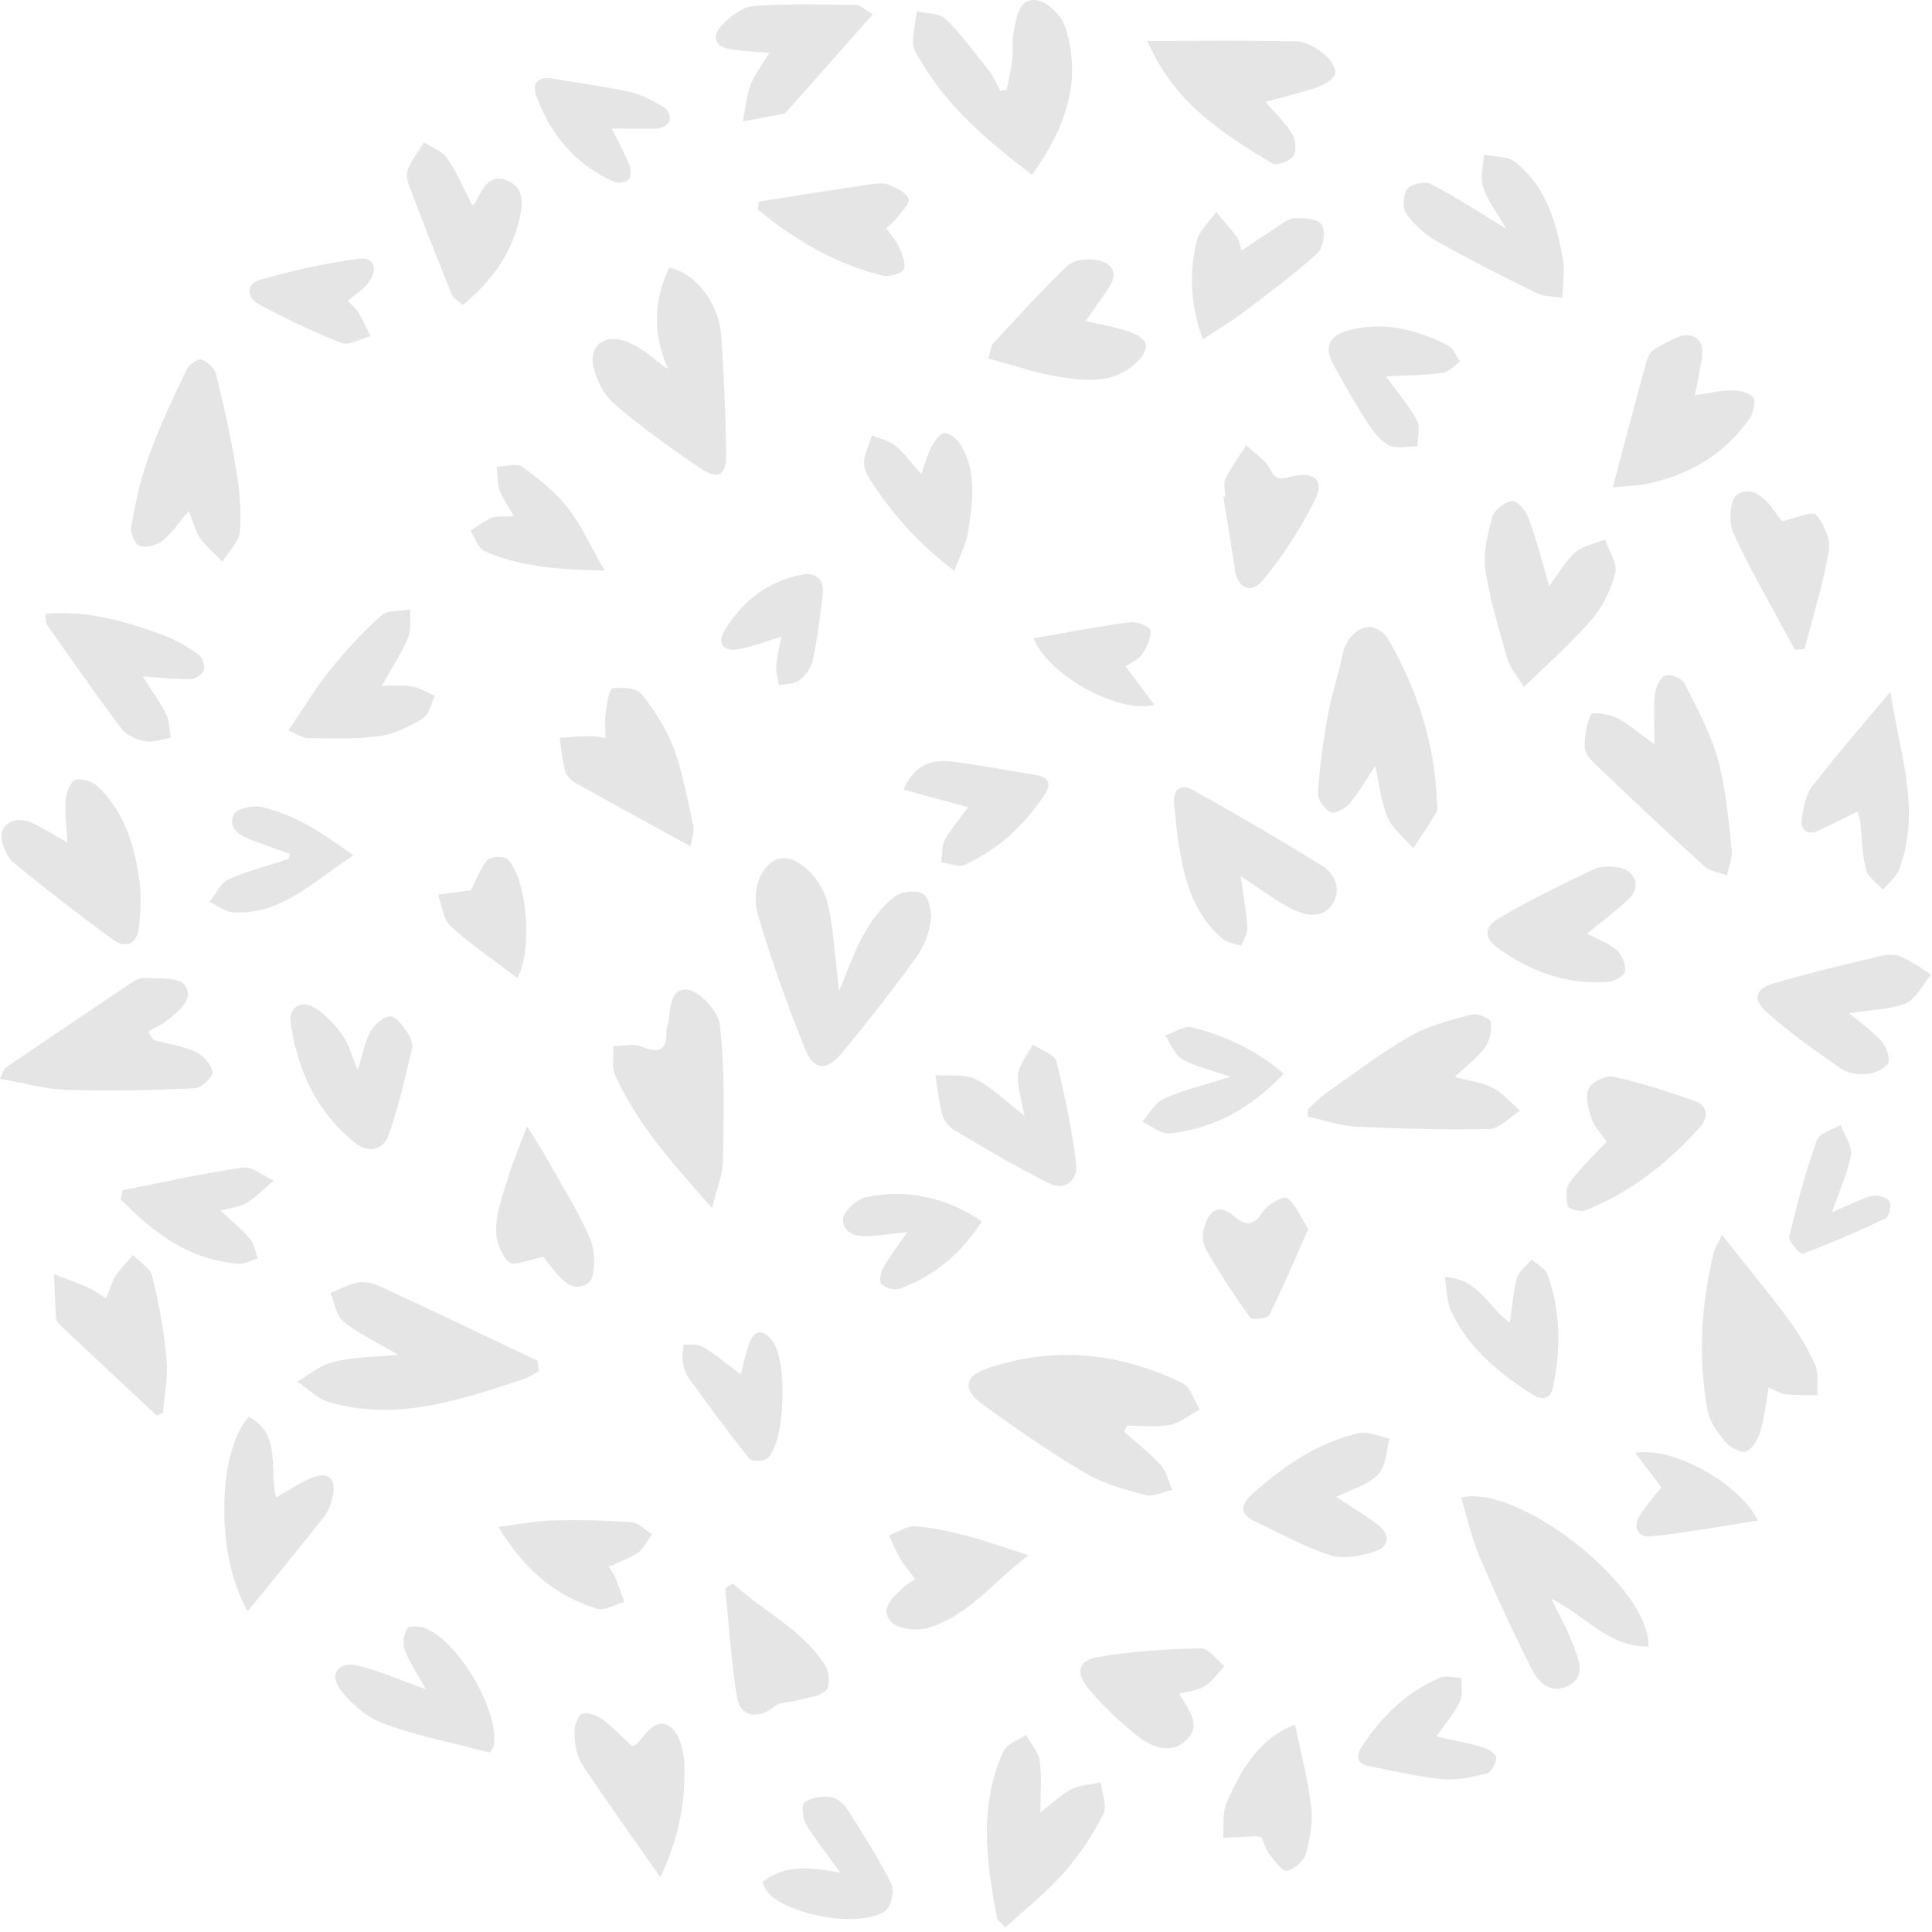 <svg width="152" height="152" viewBox="0 0 152 152" fill="none" xmlns="http://www.w3.org/2000/svg">
<g clip-path="url(#clip0)">
<path d="M88.448 112.655C89.421 113.522 90.464 114.317 91.33 115.272C91.79 115.785 91.931 116.563 92.232 117.217C91.525 117.376 90.747 117.783 90.11 117.624C88.501 117.199 86.821 116.74 85.407 115.909C82.613 114.264 79.943 112.39 77.308 110.498C75.734 109.366 75.84 108.288 77.644 107.669C82.913 105.883 88.077 106.396 93.028 108.818C93.664 109.136 93.947 110.18 94.389 110.887C93.611 111.311 92.869 111.93 92.037 112.107C90.959 112.319 89.809 112.16 88.678 112.16C88.59 112.301 88.519 112.478 88.448 112.655Z" fill="#E5E5E5"/>
<path d="M66.008 77.98C66.787 76.158 67.246 74.744 67.989 73.453C68.59 72.374 69.386 71.331 70.341 70.571C70.871 70.146 72.091 69.987 72.622 70.323C73.099 70.624 73.329 71.791 73.223 72.498C73.082 73.471 72.675 74.514 72.091 75.31C70.217 77.891 68.254 80.42 66.203 82.878C65.001 84.31 64.028 84.222 63.338 82.524C61.959 79.076 60.686 75.575 59.643 72.021C59.024 69.864 59.996 67.865 61.34 67.547C62.649 67.229 64.647 69.05 65.124 71.084C65.372 72.127 65.496 73.223 65.62 74.284C65.743 75.345 65.832 76.406 66.008 77.98Z" fill="#E5E5E5"/>
<path d="M129.701 129.542C126.518 129.577 124.75 127.102 122.045 125.775C122.717 127.172 123.389 128.339 123.831 129.577C124.184 130.603 124.821 131.858 123.406 132.619C122.08 133.308 121.09 132.424 120.559 131.416C119.074 128.481 117.677 125.475 116.386 122.433C115.767 120.966 115.432 119.374 114.954 117.818C119.481 116.722 129.807 124.803 129.701 129.542Z" fill="#E5E5E5"/>
<path d="M31.333 106.59C29.653 105.6 28.221 104.946 27.036 103.991C26.453 103.531 26.329 102.488 25.993 101.727C26.718 101.444 27.443 101.038 28.186 100.896C28.734 100.808 29.406 100.967 29.936 101.215C34.056 103.124 38.158 105.105 42.278 107.05C42.314 107.333 42.349 107.616 42.385 107.881C42.013 108.075 41.677 108.323 41.288 108.464C36.249 110.126 31.209 111.895 25.816 110.286C24.932 110.02 24.189 109.242 23.394 108.694C24.331 108.164 25.197 107.386 26.205 107.156C27.743 106.767 29.388 106.767 31.333 106.59Z" fill="#E5E5E5"/>
<path d="M108.199 60.262C107.474 61.341 106.908 62.349 106.183 63.215C105.847 63.622 105.034 64.064 104.698 63.905C104.221 63.675 103.655 62.914 103.69 62.419C103.814 60.456 104.079 58.494 104.415 56.566C104.663 55.099 105.105 53.666 105.476 52.217C105.6 51.686 105.67 51.12 105.918 50.66C106.82 48.981 108.447 48.874 109.348 50.501C111.523 54.391 112.885 58.529 113.044 63.003C113.062 63.303 113.15 63.675 113.009 63.905C112.443 64.877 111.789 65.797 111.187 66.734C110.498 65.938 109.561 65.231 109.154 64.294C108.641 63.056 108.517 61.641 108.199 60.262Z" fill="#E5E5E5"/>
<path d="M130.161 58.547C130.161 56.884 130.072 55.735 130.196 54.621C130.249 54.091 130.585 53.348 131.01 53.153C131.363 52.994 132.3 53.348 132.495 53.719C133.485 55.664 134.564 57.645 135.147 59.731C135.784 62.03 135.978 64.47 136.244 66.857C136.314 67.512 135.996 68.201 135.855 68.873C135.271 68.643 134.546 68.555 134.104 68.166C131.204 65.531 128.357 62.843 125.528 60.138C125.139 59.784 124.679 59.254 124.679 58.794C124.662 57.91 124.803 56.955 125.192 56.177C125.298 55.983 126.607 56.195 127.243 56.495C128.11 56.955 128.888 57.645 130.161 58.547Z" fill="#E5E5E5"/>
<path d="M52.641 21.06C54.621 21.395 56.549 23.8 56.743 26.382C56.956 29.441 57.079 32.518 57.132 35.594C57.168 37.451 56.531 37.822 54.975 36.762C52.694 35.206 50.413 33.579 48.327 31.775C47.495 31.05 46.877 29.812 46.664 28.716C46.364 27.125 47.637 26.276 49.193 26.842C49.812 27.072 50.378 27.425 50.926 27.797C51.456 28.168 51.898 28.645 52.57 29.034C51.333 26.294 51.421 23.677 52.641 21.06Z" fill="#E5E5E5"/>
<path d="M79.2 7.055C79.359 6.26 79.553 5.464 79.642 4.65C79.73 3.925 79.589 3.183 79.748 2.493C79.996 1.415 80.102 -0.159 81.552 0.018C82.4 0.124 83.514 1.22 83.797 2.104C85.194 6.366 83.797 10.114 81.198 13.757C77.75 11.122 74.532 8.434 72.392 4.703C72.144 4.297 71.826 3.837 71.826 3.395C71.826 2.564 72.021 1.715 72.144 0.884C72.922 1.079 73.93 1.026 74.408 1.503C75.681 2.758 76.742 4.208 77.856 5.623C78.21 6.083 78.422 6.649 78.705 7.161C78.882 7.108 79.041 7.073 79.2 7.055Z" fill="#E5E5E5"/>
<path d="M0 84.876C0.301 84.221 0.336 84.062 0.424 84.009C3.749 81.763 7.073 79.5 10.415 77.272C10.698 77.078 11.105 76.901 11.423 76.936C12.484 77.025 14.04 76.848 14.5 77.467C15.366 78.581 14.075 79.5 13.226 80.225C12.767 80.614 12.183 80.844 11.67 81.162C11.794 81.374 11.936 81.604 12.059 81.817C13.173 82.117 14.341 82.276 15.384 82.754C15.985 83.019 16.622 83.744 16.728 84.345C16.781 84.699 15.844 85.601 15.331 85.618C11.971 85.777 8.611 85.848 5.252 85.742C3.554 85.689 1.892 85.212 0 84.876Z" fill="#E5E5E5"/>
<path d="M102.877 87.28C103.372 86.856 103.814 86.361 104.345 85.99C106.52 84.469 108.641 82.842 110.922 81.534C112.39 80.685 114.123 80.26 115.785 79.818C116.227 79.695 117.235 80.119 117.288 80.42C117.394 81.038 117.217 81.852 116.846 82.382C116.263 83.196 115.431 83.815 114.441 84.734C115.679 85.07 116.652 85.159 117.447 85.583C118.243 86.007 118.88 86.768 119.587 87.386C118.791 87.882 117.995 88.801 117.182 88.819C113.699 88.907 110.197 88.801 106.696 88.642C105.423 88.571 104.168 88.129 102.912 87.846C102.912 87.669 102.895 87.475 102.877 87.28Z" fill="#E5E5E5"/>
<path d="M135.483 97.165C137.34 99.517 139.091 101.621 140.717 103.814C141.531 104.928 142.256 106.13 142.804 107.385C143.105 108.075 142.945 108.977 142.998 109.773C142.15 109.755 141.301 109.773 140.47 109.702C140.134 109.667 139.816 109.454 139.144 109.171C138.931 110.392 138.825 111.523 138.507 112.566C138.33 113.185 137.924 113.963 137.393 114.193C137.022 114.37 136.138 113.893 135.766 113.468C135.165 112.761 134.529 111.895 134.352 111.01C133.574 106.82 133.821 102.629 134.847 98.474C134.918 98.173 135.13 97.872 135.483 97.165Z" fill="#E5E5E5"/>
<path d="M56.018 95.043C52.941 91.542 50.112 88.448 48.379 84.54C48.096 83.903 48.291 83.055 48.255 82.312C48.998 82.312 49.829 82.064 50.448 82.33C51.898 82.948 52.499 82.612 52.428 81.056C52.428 81.003 52.446 80.933 52.464 80.88C52.817 79.73 52.517 77.767 54.038 77.856C54.992 77.909 56.531 79.571 56.637 80.632C57.026 84.133 56.937 87.705 56.884 91.242C56.884 92.373 56.389 93.523 56.018 95.043Z" fill="#E5E5E5"/>
<path d="M14.853 40.21C14.057 41.13 13.509 41.961 12.784 42.544C12.342 42.898 11.529 43.128 11.016 42.968C10.645 42.862 10.238 41.961 10.309 41.501C10.645 39.644 11.034 37.752 11.67 35.984C12.519 33.632 13.598 31.351 14.676 29.088C14.853 28.699 15.543 28.204 15.826 28.292C16.303 28.434 16.887 28.964 16.993 29.424C17.612 31.935 18.178 34.446 18.584 36.992C18.849 38.583 19.009 40.228 18.867 41.837C18.796 42.65 17.983 43.411 17.488 44.189C16.869 43.552 16.197 42.968 15.684 42.261C15.348 41.713 15.189 41.023 14.853 40.21Z" fill="#E5E5E5"/>
<path d="M97.607 68.927C97.802 70.306 98.049 71.632 98.138 72.958C98.173 73.418 97.837 73.913 97.66 74.408C97.165 74.231 96.564 74.178 96.193 73.86C93.912 71.95 93.204 69.28 92.745 66.504C92.568 65.425 92.497 64.347 92.373 63.268C92.249 62.189 92.868 61.624 93.752 62.101C97.218 64.028 100.649 66.026 104.008 68.113C105.034 68.75 105.564 70.023 104.839 71.119C104.026 72.357 102.664 72.039 101.568 71.473C100.26 70.801 99.075 69.881 97.607 68.927Z" fill="#E5E5E5"/>
<path d="M121.885 46.098C122.628 45.108 123.176 44.118 123.971 43.428C124.573 42.915 125.492 42.774 126.27 42.456C126.571 43.322 127.26 44.294 127.084 45.037C126.783 46.328 126.129 47.69 125.262 48.697C123.706 50.519 121.885 52.11 119.887 54.055C119.321 53.1 118.79 52.535 118.596 51.845C117.942 49.529 117.217 47.212 116.863 44.843C116.669 43.499 117.04 41.996 117.411 40.652C117.57 40.104 118.384 39.485 118.967 39.414C119.356 39.361 120.046 40.174 120.24 40.723C120.877 42.42 121.319 44.171 121.885 46.098Z" fill="#E5E5E5"/>
<path d="M90.269 3.218C94.442 3.218 98.243 3.165 102.027 3.254C102.735 3.271 103.53 3.749 104.114 4.209C104.574 4.562 105.104 5.27 105.051 5.765C105.016 6.171 104.238 6.649 103.69 6.843C102.416 7.285 101.108 7.586 99.57 8.01C100.401 9.001 101.161 9.708 101.674 10.557C101.939 11.016 102.027 11.9 101.762 12.272C101.462 12.678 100.436 13.068 100.1 12.855C96.281 10.539 92.408 8.187 90.269 3.218Z" fill="#E5E5E5"/>
<path d="M79.093 151.645C78.669 151.167 78.474 151.061 78.439 150.92C77.608 146.517 76.989 142.096 78.916 137.817C79.182 137.216 80.101 136.915 80.72 136.491C81.091 137.18 81.692 137.817 81.799 138.542C81.975 139.78 81.852 141.07 81.852 142.591C82.736 141.919 83.443 141.212 84.292 140.77C84.981 140.416 85.83 140.399 86.608 140.239C86.697 141.088 87.121 142.131 86.785 142.768C85.936 144.412 84.893 146.004 83.655 147.383C82.294 148.939 80.632 150.23 79.093 151.645Z" fill="#E5E5E5"/>
<path d="M5.304 66.274C5.234 64.877 5.074 63.904 5.163 62.967C5.216 62.384 5.499 61.535 5.906 61.376C6.365 61.181 7.249 61.464 7.656 61.836C9.707 63.781 10.538 66.362 10.945 69.068C11.122 70.305 11.069 71.596 10.945 72.852C10.821 74.178 10.008 74.744 8.841 73.895C6.224 71.985 3.66 69.987 1.149 67.936C0.636 67.529 0.247 66.751 0.141 66.097C-0.071 64.824 1.167 64.134 2.51 64.735C3.377 65.142 4.173 65.655 5.304 66.274Z" fill="#E5E5E5"/>
<path d="M118.49 17.983C117.73 16.657 117.005 15.737 116.669 14.694C116.439 13.916 116.704 12.997 116.757 12.165C117.57 12.342 118.578 12.272 119.18 12.731C121.496 14.535 122.362 17.17 122.875 19.946C122.946 20.352 123.052 20.777 123.034 21.201C123.034 21.944 122.946 22.687 122.911 23.429C122.221 23.305 121.461 23.341 120.859 23.04C118.207 21.749 115.59 20.406 113.008 18.956C112.089 18.443 111.24 17.665 110.639 16.798C110.321 16.356 110.374 15.313 110.71 14.871C111.01 14.482 112.089 14.234 112.531 14.464C114.441 15.437 116.244 16.622 118.49 17.983Z" fill="#E5E5E5"/>
<path d="M133.344 31.104C134.475 30.944 135.342 30.697 136.226 30.715C136.827 30.715 137.729 30.891 137.941 31.298C138.171 31.705 137.888 32.607 137.552 33.066C135.607 35.789 132.884 37.346 129.648 38.053C128.799 38.23 127.898 38.247 126.89 38.336C127.791 34.941 128.623 31.758 129.489 28.61C129.595 28.221 129.772 27.691 130.09 27.532C131.027 27.037 132.159 26.206 132.99 26.4C134.281 26.701 133.927 28.115 133.715 29.176C133.609 29.777 133.485 30.396 133.344 31.104Z" fill="#E5E5E5"/>
<path d="M80.597 87.776C80.385 86.52 79.996 85.495 80.102 84.54C80.19 83.727 80.844 82.966 81.251 82.17C81.888 82.612 82.966 82.931 83.108 83.497C83.78 86.149 84.328 88.837 84.664 91.56C84.823 92.833 83.815 93.735 82.542 93.098C80.031 91.86 77.626 90.41 75.204 88.996C74.762 88.731 74.302 88.253 74.161 87.776C73.86 86.75 73.772 85.654 73.595 84.593C74.656 84.664 75.84 84.469 76.725 84.894C78.033 85.53 79.112 86.626 80.597 87.776Z" fill="#E5E5E5"/>
<path d="M145.474 79.713C146.429 80.508 147.33 81.127 148.02 81.923C148.391 82.347 148.727 83.196 148.551 83.621C148.356 84.062 147.543 84.416 146.977 84.487C146.305 84.558 145.438 84.469 144.908 84.116C142.874 82.719 140.859 81.304 139.02 79.66C137.835 78.599 138.083 77.785 139.621 77.343C142.379 76.53 145.191 75.876 148.002 75.204C148.515 75.08 149.152 75.08 149.612 75.292C150.425 75.646 151.168 76.194 151.928 76.671C151.256 77.467 150.743 78.599 149.912 78.952C148.621 79.447 147.101 79.447 145.474 79.713Z" fill="#E5E5E5"/>
<path d="M54.338 66.592C51.12 64.824 48.22 63.25 45.355 61.641C45.002 61.447 44.595 61.093 44.489 60.739C44.242 59.873 44.171 58.953 44.029 58.052C44.807 57.998 45.603 57.928 46.381 57.91C46.735 57.892 47.071 57.981 47.636 58.052C47.636 57.309 47.566 56.655 47.654 56.018C47.743 55.364 47.919 54.215 48.202 54.161C48.945 54.038 50.094 54.126 50.483 54.621C51.509 55.912 52.446 57.362 53.012 58.9C53.737 60.845 54.091 62.932 54.55 64.965C54.639 65.337 54.462 65.761 54.338 66.592Z" fill="#E5E5E5"/>
<path d="M105.122 117.765C106.289 118.543 107.421 119.198 108.446 119.993C109.454 120.771 109.242 121.726 108.163 122.062C107.067 122.416 105.723 122.699 104.68 122.363C102.629 121.708 100.719 120.63 98.756 119.71C97.465 119.109 97.607 118.367 98.544 117.518C101.002 115.325 103.672 113.486 106.926 112.743C107.668 112.584 108.535 113.026 109.33 113.186C109.047 114.158 109.03 115.414 108.393 116.032C107.562 116.881 106.254 117.199 105.122 117.765Z" fill="#E5E5E5"/>
<path d="M28.15 84.186C28.521 83.002 28.681 82.011 29.123 81.198C29.423 80.632 30.095 80.031 30.679 79.96C31.085 79.907 31.669 80.668 32.023 81.18C32.288 81.552 32.5 82.117 32.412 82.524C31.863 84.823 31.351 87.139 30.555 89.35C30.184 90.393 29.052 90.782 28.009 89.968C24.897 87.528 23.394 84.186 22.863 80.385C22.704 79.306 23.659 78.652 24.684 79.253C25.569 79.766 26.347 80.597 26.948 81.445C27.461 82.188 27.708 83.143 28.15 84.186Z" fill="#E5E5E5"/>
<path d="M85.424 25.251C86.803 25.587 87.882 25.763 88.89 26.117C90.446 26.665 90.534 27.479 89.332 28.593C87.564 30.237 85.424 29.954 83.373 29.654C81.499 29.371 79.695 28.716 77.75 28.203C77.927 27.655 77.945 27.231 78.157 27.001C80.066 24.932 81.958 22.846 83.992 20.901C84.487 20.441 85.566 20.317 86.308 20.459C87.528 20.689 88.023 21.52 87.192 22.704C86.644 23.5 86.096 24.278 85.424 25.251Z" fill="#E5E5E5"/>
<path d="M21.714 117.818C22.792 117.217 23.641 116.616 24.578 116.245C25.834 115.749 26.47 116.333 26.187 117.659C26.064 118.243 25.869 118.862 25.515 119.304C23.553 121.797 21.537 124.255 19.486 126.766C16.975 122.469 17.046 114.317 19.574 111.453C22.174 112.867 21.166 115.626 21.714 117.818Z" fill="#E5E5E5"/>
<path d="M3.59 48.291C6.932 48.008 9.956 48.892 12.926 50.006C13.863 50.359 14.765 50.89 15.596 51.473C15.897 51.686 16.144 52.34 16.056 52.694C15.968 53.029 15.384 53.419 15.013 53.419C13.881 53.454 12.749 53.312 11.229 53.224C11.954 54.373 12.608 55.24 13.085 56.212C13.351 56.743 13.315 57.432 13.421 58.051C12.749 58.157 12.06 58.44 11.441 58.316C10.769 58.193 9.956 57.857 9.567 57.344C7.551 54.674 5.641 51.898 3.696 49.157C3.572 48.998 3.625 48.715 3.59 48.291Z" fill="#E5E5E5"/>
<path d="M146.146 63.834C145.032 64.382 144.077 64.895 143.087 65.337C142.167 65.743 141.619 65.337 141.76 64.382C141.884 63.516 142.079 62.525 142.574 61.871C144.43 59.449 146.446 57.15 148.727 54.427C149.47 59.378 151.185 63.798 149.399 68.431C149.169 69.032 148.568 69.475 148.144 70.005C147.684 69.492 146.977 69.032 146.818 68.449C146.499 67.246 146.499 65.956 146.358 64.718C146.34 64.453 146.252 64.223 146.146 63.834Z" fill="#E5E5E5"/>
<path d="M8.346 102.151C8.665 101.391 8.824 100.79 9.142 100.313C9.514 99.747 10.026 99.269 10.468 98.739C10.981 99.287 11.812 99.747 11.971 100.383C12.502 102.54 12.909 104.733 13.103 106.943C13.227 108.34 12.926 109.755 12.82 111.17C12.661 111.24 12.484 111.293 12.325 111.364C9.814 109.012 7.286 106.661 4.775 104.291C4.598 104.132 4.421 103.902 4.403 103.69C4.333 102.558 4.297 101.409 4.244 100.259C5.146 100.595 6.065 100.914 6.95 101.303C7.374 101.497 7.763 101.798 8.346 102.151Z" fill="#E5E5E5"/>
<path d="M126.394 89.827C125.952 89.155 125.404 88.589 125.192 87.935C124.945 87.192 124.697 86.202 125.015 85.601C125.28 85.088 126.394 84.575 126.978 84.717C129.135 85.194 131.257 85.884 133.344 86.626C134.405 86.998 134.405 87.953 133.733 88.695C131.204 91.507 128.269 93.823 124.732 95.22C124.343 95.379 123.424 95.132 123.353 94.902C123.194 94.336 123.159 93.505 123.477 93.063C124.273 91.949 125.298 90.994 126.394 89.827Z" fill="#E5E5E5"/>
<path d="M124.856 73.453C125.669 73.877 126.553 74.195 127.207 74.761C127.632 75.115 127.915 75.911 127.844 76.441C127.791 76.777 126.995 77.219 126.5 77.255C123.37 77.484 120.559 76.494 118.03 74.726C116.669 73.771 116.686 72.94 118.136 72.109C120.47 70.765 122.91 69.563 125.351 68.413C125.952 68.13 126.783 68.113 127.455 68.272C128.746 68.573 129.082 69.81 128.144 70.73C127.137 71.685 126.023 72.498 124.856 73.453Z" fill="#E5E5E5"/>
<path d="M38.53 137.888C35.666 137.127 32.872 136.597 30.237 135.624C28.893 135.129 27.549 134.015 26.718 132.83C25.887 131.646 26.683 130.691 28.151 131.044C29.936 131.486 31.634 132.229 33.526 132.919C32.907 131.822 32.253 130.85 31.828 129.771C31.634 129.312 31.793 128.587 32.041 128.109C32.129 127.915 32.925 127.932 33.331 128.056C36.019 128.993 39.326 134.616 38.849 137.392C38.795 137.552 38.654 137.693 38.53 137.888Z" fill="#E5E5E5"/>
<path d="M51.951 147.684C49.74 144.501 47.707 141.707 45.797 138.807C45.355 138.153 45.231 137.216 45.196 136.402C45.161 135.872 45.391 135.076 45.779 134.846C46.115 134.652 46.929 134.935 47.353 135.235C48.22 135.872 48.945 136.65 49.705 137.357C49.917 137.286 50.059 137.269 50.129 137.18C50.837 136.385 51.597 135.094 52.711 135.836C53.436 136.332 53.79 137.729 53.843 138.754C53.949 141.707 53.436 144.589 51.951 147.684Z" fill="#E5E5E5"/>
<path d="M68.661 1.132C66.309 3.802 64.117 6.26 61.941 8.717C61.871 8.806 61.765 8.93 61.659 8.947C60.598 9.159 59.519 9.354 58.44 9.548C58.635 8.611 58.706 7.621 59.042 6.719C59.342 5.888 59.926 5.163 60.527 4.155C59.395 4.067 58.458 4.032 57.539 3.89C56.265 3.713 55.965 2.882 56.761 2.016C57.415 1.308 58.387 0.548 59.289 0.477C61.977 0.265 64.682 0.354 67.388 0.389C67.706 0.407 68.007 0.743 68.661 1.132Z" fill="#E5E5E5"/>
<path d="M37.151 16.144C37.239 16.073 37.381 16.02 37.416 15.932C37.947 14.906 38.442 13.615 39.91 14.199C41.289 14.765 41.147 16.038 40.847 17.311C40.192 20.07 38.619 22.174 36.408 23.995C36.055 23.677 35.683 23.5 35.56 23.199C34.393 20.317 33.243 17.417 32.147 14.499C32.005 14.128 31.97 13.598 32.111 13.262C32.43 12.537 32.925 11.883 33.349 11.193C33.968 11.6 34.799 11.883 35.188 12.448C35.966 13.58 36.497 14.871 37.151 16.144Z" fill="#E5E5E5"/>
<path d="M22.704 57.451C23.907 55.682 24.826 54.126 25.94 52.747C27.178 51.209 28.522 49.741 29.989 48.432C30.484 47.99 31.492 48.096 32.27 47.955C32.235 48.698 32.376 49.511 32.111 50.148C31.581 51.403 30.82 52.553 30.042 53.967C30.891 53.967 31.651 53.861 32.376 54.002C33.013 54.109 33.614 54.48 34.215 54.745C33.915 55.346 33.773 56.213 33.278 56.513C32.235 57.15 31.032 57.751 29.848 57.91C28.009 58.175 26.117 58.105 24.242 58.069C23.73 58.069 23.199 57.663 22.704 57.451Z" fill="#E5E5E5"/>
<path d="M94.637 26.7C93.682 24.136 93.505 21.519 94.177 18.902C94.389 18.089 95.167 17.417 95.68 16.674C96.228 17.329 96.794 17.965 97.324 18.655C97.501 18.885 97.519 19.203 97.678 19.716C98.58 19.114 99.411 18.549 100.242 18.018C100.755 17.7 101.268 17.205 101.798 17.169C102.558 17.134 103.672 17.205 103.991 17.682C104.309 18.16 104.132 19.468 103.672 19.892C101.816 21.59 99.782 23.093 97.766 24.614C96.794 25.356 95.715 25.975 94.637 26.7Z" fill="#E5E5E5"/>
<path d="M92.763 133.255C93.523 134.493 94.584 135.748 93.311 136.933C92.108 138.047 90.605 137.464 89.491 136.58C88.094 135.466 86.768 134.21 85.619 132.831C84.576 131.558 84.841 130.621 86.432 130.355C89.085 129.913 91.79 129.736 94.495 129.683C95.097 129.666 95.733 130.603 96.334 131.08C95.822 131.611 95.397 132.265 94.796 132.654C94.266 132.99 93.558 133.043 92.763 133.255Z" fill="#E5E5E5"/>
<path d="M141.212 51.12C139.568 48.061 137.817 45.073 136.367 41.925C135.978 41.094 136.102 39.291 136.65 38.919C137.799 38.159 138.86 39.149 139.603 40.21C139.833 40.546 140.098 40.882 140.204 41.006C141.23 40.794 142.538 40.175 142.856 40.493C143.511 41.183 144.024 42.438 143.882 43.34C143.44 45.939 142.644 48.485 141.972 51.049C141.725 51.102 141.477 51.102 141.212 51.12Z" fill="#E5E5E5"/>
<path d="M42.774 98.88C41.625 99.093 40.422 99.641 40.051 99.305C39.414 98.721 38.99 97.554 39.026 96.67C39.078 95.326 39.556 93.982 39.963 92.674C40.352 91.418 40.864 90.198 41.466 88.607C42.085 89.597 42.615 90.41 43.075 91.242C44.242 93.346 45.568 95.379 46.47 97.59C46.877 98.58 46.859 100.56 46.275 100.949C44.896 101.851 43.959 100.383 43.128 99.376C42.951 99.163 42.809 98.916 42.774 98.88Z" fill="#E5E5E5"/>
<path d="M80.933 122.362C78.21 124.361 76.229 127.137 72.958 128.092C72.092 128.339 70.606 128.162 70.076 127.561C69.174 126.536 70.306 125.616 71.101 124.873C71.314 124.661 71.597 124.52 72.003 124.219C71.526 123.6 71.137 123.176 70.854 122.681C70.5 122.08 70.253 121.443 69.952 120.806C70.642 120.541 71.367 120.028 72.039 120.081C73.453 120.188 74.868 120.524 76.247 120.877C77.662 121.266 79.076 121.779 80.933 122.362Z" fill="#E5E5E5"/>
<path d="M75.08 44.913C72.144 42.668 70.076 40.298 68.36 37.575C68.113 37.186 67.936 36.656 67.989 36.214C68.077 35.542 68.396 34.905 68.608 34.251C69.227 34.516 69.934 34.658 70.429 35.064C71.119 35.612 71.649 36.373 72.48 37.31C72.799 36.408 72.958 35.754 73.276 35.17C73.506 34.728 73.93 34.109 74.302 34.074C74.691 34.039 75.274 34.534 75.539 34.941C76.919 37.151 76.512 39.573 76.141 41.96C75.999 42.827 75.522 43.693 75.08 44.913Z" fill="#E5E5E5"/>
<path d="M113.663 100.472C116.333 100.595 117.093 102.859 118.791 104.061C118.968 102.841 119.039 101.674 119.339 100.56C119.498 100.012 120.1 99.57 120.506 99.092C120.931 99.481 121.567 99.782 121.744 100.259C122.805 103.159 122.805 106.148 122.186 109.136C121.974 110.197 121.249 110.144 120.559 109.702C117.942 108.04 115.555 106.095 114.194 103.212C113.822 102.47 113.84 101.532 113.663 100.472Z" fill="#E5E5E5"/>
<path d="M59.696 15.861C62.702 15.384 65.725 14.906 68.732 14.464C69.138 14.411 69.633 14.394 69.987 14.553C70.553 14.818 71.313 15.154 71.49 15.649C71.614 16.003 70.924 16.657 70.553 17.152C70.341 17.435 70.04 17.647 69.722 17.965C70.093 18.496 70.517 18.938 70.747 19.451C70.977 20.017 71.313 20.848 71.083 21.219C70.836 21.59 69.881 21.803 69.333 21.661C65.655 20.742 62.49 18.832 59.607 16.48C59.643 16.268 59.678 16.073 59.696 15.861Z" fill="#E5E5E5"/>
<path d="M59.978 148.055C61.853 146.623 63.904 146.941 66.114 147.33C65.124 145.951 64.169 144.784 63.409 143.511C63.126 143.051 63.055 141.937 63.303 141.778C63.886 141.424 64.735 141.283 65.425 141.389C65.92 141.477 66.468 142.026 66.769 142.503C67.953 144.377 69.156 146.269 70.146 148.25C70.394 148.763 70.111 150 69.651 150.336C67.706 151.733 61.906 150.69 60.367 148.833C60.208 148.656 60.138 148.409 59.978 148.055Z" fill="#E5E5E5"/>
<path d="M109.048 29.618C109.843 30.714 110.78 31.811 111.47 33.048C111.771 33.579 111.523 34.428 111.523 35.117C110.745 35.1 109.826 35.347 109.224 35.011C108.482 34.605 107.916 33.773 107.438 33.031C106.554 31.669 105.776 30.237 104.981 28.822C104.132 27.355 104.468 26.435 106.095 25.993C108.871 25.25 111.47 25.922 113.946 27.196C114.352 27.408 114.564 28.027 114.883 28.451C114.423 28.752 113.981 29.282 113.486 29.335C112.001 29.53 110.533 29.53 109.048 29.618Z" fill="#E5E5E5"/>
<path d="M9.637 93.646C12.784 93.027 15.931 92.32 19.097 91.86C19.839 91.754 20.724 92.514 21.537 92.886C20.83 93.487 20.158 94.159 19.38 94.654C18.902 94.955 18.248 94.99 17.346 95.237C18.248 96.086 19.026 96.705 19.663 97.466C19.998 97.872 20.087 98.491 20.281 99.004C19.786 99.145 19.291 99.446 18.796 99.428C14.888 99.145 12.059 96.988 9.495 94.353C9.548 94.106 9.601 93.876 9.637 93.646Z" fill="#E5E5E5"/>
<path d="M47.902 123.264C48.149 123.671 48.326 123.901 48.432 124.166C48.68 124.785 48.892 125.421 49.122 126.04C48.397 126.235 47.584 126.748 46.982 126.571C43.711 125.563 41.253 123.512 39.22 120.134C40.882 119.922 42.137 119.657 43.41 119.622C45.515 119.569 47.619 119.604 49.705 119.763C50.254 119.798 50.766 120.382 51.297 120.7C50.943 121.195 50.66 121.797 50.2 122.15C49.564 122.592 48.804 122.84 47.902 123.264Z" fill="#E5E5E5"/>
<path d="M96.388 39.078C96.388 38.601 96.228 38.035 96.423 37.646C96.883 36.726 97.484 35.895 98.05 35.029C98.686 35.648 99.553 36.16 99.924 36.903C100.384 37.876 100.897 37.681 101.639 37.487C103.337 37.045 104.221 37.787 103.478 39.273C102.382 41.501 101.003 43.623 99.447 45.55C98.51 46.717 97.555 46.381 97.201 45.126C97.148 44.949 97.148 44.772 97.13 44.595C96.847 42.756 96.547 40.935 96.246 39.096C96.281 39.096 96.335 39.078 96.388 39.078Z" fill="#E5E5E5"/>
<path d="M101.886 135.678C102.346 137.941 102.912 140.028 103.159 142.132C103.301 143.334 103.071 144.643 102.752 145.827C102.593 146.393 101.851 147.048 101.267 147.189C100.931 147.277 100.312 146.446 99.923 145.951C99.605 145.545 99.446 144.996 99.234 144.554C99.057 144.519 98.933 144.466 98.827 144.466C97.96 144.501 97.094 144.554 96.228 144.59C96.298 143.67 96.157 142.662 96.493 141.849C97.624 139.285 98.968 136.827 101.886 135.678Z" fill="#E5E5E5"/>
<path d="M76.176 63.515C74.337 63.02 72.781 62.578 71.083 62.118C71.985 60.067 73.399 59.714 74.973 59.926C77.166 60.209 79.358 60.615 81.533 60.987C82.488 61.146 82.753 61.676 82.188 62.525C80.579 64.93 78.527 66.84 75.893 68.042C75.415 68.254 74.672 67.918 74.054 67.848C74.142 67.246 74.071 66.557 74.354 66.044C74.796 65.213 75.468 64.488 76.176 63.515Z" fill="#E5E5E5"/>
<path d="M40.422 40.616C39.927 39.715 39.521 39.166 39.309 38.565C39.114 37.982 39.149 37.328 39.079 36.709C39.751 36.709 40.635 36.408 41.077 36.726C42.385 37.663 43.676 38.689 44.649 39.927C45.745 41.324 46.47 42.986 47.566 44.896C44.047 44.807 40.988 44.63 38.106 43.357C37.611 43.127 37.363 42.296 37.01 41.748C37.576 41.394 38.124 40.97 38.725 40.722C39.149 40.581 39.662 40.669 40.422 40.616Z" fill="#E5E5E5"/>
<path d="M57.663 124.573C60.032 126.783 63.109 128.18 64.93 131.027C65.249 131.522 65.319 132.654 64.983 132.99C64.488 133.485 63.533 133.555 62.773 133.768C62.172 133.944 61.394 133.874 60.952 134.245C59.661 135.306 58.229 135.112 57.981 133.502C57.521 130.691 57.344 127.826 57.062 124.979C57.256 124.82 57.45 124.697 57.663 124.573Z" fill="#E5E5E5"/>
<path d="M102.929 96.688C101.904 99.022 100.949 101.268 99.87 103.443C99.729 103.726 98.509 103.885 98.367 103.672C97.112 101.94 95.945 100.136 94.866 98.279C94.601 97.82 94.583 97.095 94.742 96.564C95.096 95.344 95.803 94.601 97.059 95.662C97.978 96.44 98.615 96.493 99.358 95.344C99.729 94.76 100.984 94.053 101.267 94.248C101.939 94.743 102.293 95.698 102.929 96.688Z" fill="#E5E5E5"/>
<path d="M113.009 136.615C114.405 136.933 115.573 137.145 116.704 137.481C117.111 137.605 117.747 138.029 117.73 138.277C117.694 138.737 117.323 139.444 116.952 139.532C115.82 139.815 114.6 140.081 113.433 139.974C111.523 139.798 109.649 139.302 107.757 138.967C106.643 138.772 106.696 138.082 107.156 137.393C108.712 135.023 110.692 133.096 113.309 131.982C113.787 131.787 114.423 132 114.989 132.017C114.954 132.636 115.113 133.343 114.865 133.856C114.423 134.793 113.716 135.607 113.009 136.615Z" fill="#E5E5E5"/>
<path d="M58.281 108.128C58.529 107.209 58.67 106.448 58.936 105.723C59.378 104.521 60.05 104.592 60.775 105.511C61.977 107.067 61.783 113.345 60.421 114.706C60.156 114.971 59.166 115.007 58.971 114.777C57.327 112.726 55.753 110.586 54.215 108.464C53.949 108.093 53.79 107.598 53.719 107.12C53.649 106.678 53.755 106.219 53.772 105.777C54.285 105.83 54.886 105.706 55.275 105.953C56.301 106.555 57.203 107.333 58.281 108.128Z" fill="#E5E5E5"/>
<path d="M101.002 84.469C98.368 87.245 95.468 88.801 92.002 89.173C91.33 89.243 90.587 88.572 89.862 88.253C90.428 87.634 90.87 86.75 91.578 86.432C93.081 85.76 94.707 85.371 96.811 84.717C95.185 84.151 93.982 83.903 92.992 83.32C92.391 82.966 92.108 82.1 91.684 81.463C92.391 81.233 93.187 80.668 93.788 80.827C96.352 81.481 98.739 82.559 101.002 84.469Z" fill="#E5E5E5"/>
<path d="M48.132 10.115C48.698 11.246 49.158 12.095 49.511 12.979C49.653 13.315 49.67 13.881 49.476 14.111C49.281 14.341 48.663 14.447 48.362 14.323C45.321 12.997 43.34 10.645 42.208 7.586C41.819 6.525 42.315 5.977 43.517 6.189C45.533 6.543 47.566 6.79 49.547 7.232C50.519 7.445 51.421 7.957 52.287 8.47C52.553 8.629 52.783 9.231 52.676 9.531C52.588 9.814 52.058 10.079 51.704 10.115C50.608 10.15 49.476 10.115 48.132 10.115Z" fill="#E5E5E5"/>
<path d="M71.384 96.935C70.253 97.059 69.457 97.165 68.661 97.236C67.583 97.324 66.327 97.201 66.327 95.927C66.327 95.326 67.424 94.318 68.166 94.177C71.349 93.54 74.373 94.159 77.255 96.087C75.628 98.597 73.524 100.401 70.783 101.391C70.376 101.533 69.687 101.338 69.351 101.038C69.156 100.878 69.28 100.118 69.475 99.764C69.97 98.898 70.589 98.102 71.384 96.935Z" fill="#E5E5E5"/>
<path d="M22.811 67.176C21.82 66.822 20.83 66.486 19.858 66.115C18.903 65.761 17.895 65.231 18.39 64.081C18.585 63.639 19.84 63.339 20.494 63.48C23.111 64.028 25.304 65.478 27.797 67.299C24.597 69.368 22.156 72.003 18.319 71.773C17.701 71.738 17.099 71.243 16.498 70.96C16.976 70.341 17.329 69.475 17.966 69.192C19.469 68.502 21.113 68.113 22.705 67.582C22.722 67.459 22.758 67.317 22.811 67.176Z" fill="#E5E5E5"/>
<path d="M27.355 23.677C27.655 23.995 28.009 24.261 28.221 24.614C28.575 25.198 28.84 25.834 29.14 26.453C28.38 26.648 27.461 27.213 26.86 26.984C24.631 26.117 22.456 25.056 20.352 23.925C19.344 23.376 19.415 22.298 20.441 22.015C23.005 21.29 25.639 20.689 28.292 20.353C29.529 20.194 29.706 21.308 28.999 22.227C28.592 22.775 27.956 23.164 27.355 23.677Z" fill="#E5E5E5"/>
<path d="M144.13 95.379C145.492 94.796 146.358 94.336 147.26 94.089C147.684 93.983 148.409 94.177 148.639 94.495C148.834 94.761 148.639 95.698 148.374 95.839C146.234 96.865 144.059 97.802 141.831 98.633C141.654 98.704 140.682 97.66 140.77 97.289C141.372 94.743 142.061 92.197 142.928 89.721C143.122 89.155 144.148 88.89 144.802 88.501C145.103 89.297 145.739 90.128 145.615 90.853C145.403 92.214 144.767 93.54 144.13 95.379Z" fill="#E5E5E5"/>
<path d="M37.044 70.04C37.363 69.421 37.717 68.449 38.335 67.671C38.565 67.388 39.608 67.317 39.909 67.582C41.394 68.908 41.978 74.584 40.705 76.936C38.901 75.575 37.062 74.337 35.453 72.869C34.87 72.339 34.781 71.225 34.463 70.394C35.259 70.27 36.072 70.164 37.044 70.04Z" fill="#E5E5E5"/>
<path d="M61.482 50.095C60.226 50.466 59.165 50.89 58.051 51.085C56.902 51.279 56.389 50.625 57.008 49.599C58.405 47.301 60.403 45.727 63.091 45.214C64.17 45.002 64.859 45.568 64.735 46.753C64.523 48.468 64.311 50.201 63.957 51.898C63.834 52.499 63.392 53.136 62.914 53.507C62.525 53.826 61.853 53.79 61.287 53.896C61.199 53.401 61.022 52.888 61.075 52.411C61.128 51.651 61.323 50.908 61.482 50.095Z" fill="#E5E5E5"/>
<path d="M81.321 50.218C83.974 49.758 86.431 49.281 88.907 48.945C89.438 48.874 90.499 49.316 90.516 49.599C90.569 50.218 90.216 50.943 89.844 51.491C89.561 51.898 88.996 52.128 88.553 52.428C89.278 53.401 90.021 54.391 90.817 55.452C88.111 56.195 82.471 53.171 81.321 50.218Z" fill="#E5E5E5"/>
<path d="M130.708 117.022C130.213 116.351 129.488 115.413 128.657 114.299C131.628 113.804 136.773 116.633 138.312 119.622C135.412 120.082 132.671 120.594 129.913 120.877C128.834 120.983 128.41 120.152 129.046 119.162C129.524 118.419 130.125 117.747 130.708 117.022Z" fill="#E5E5E5"/>
</g>
<defs>
<clipPath id="clip0">
<rect width="151.91" height="151.645" fill="white"/>
</clipPath>
</defs>
</svg>
